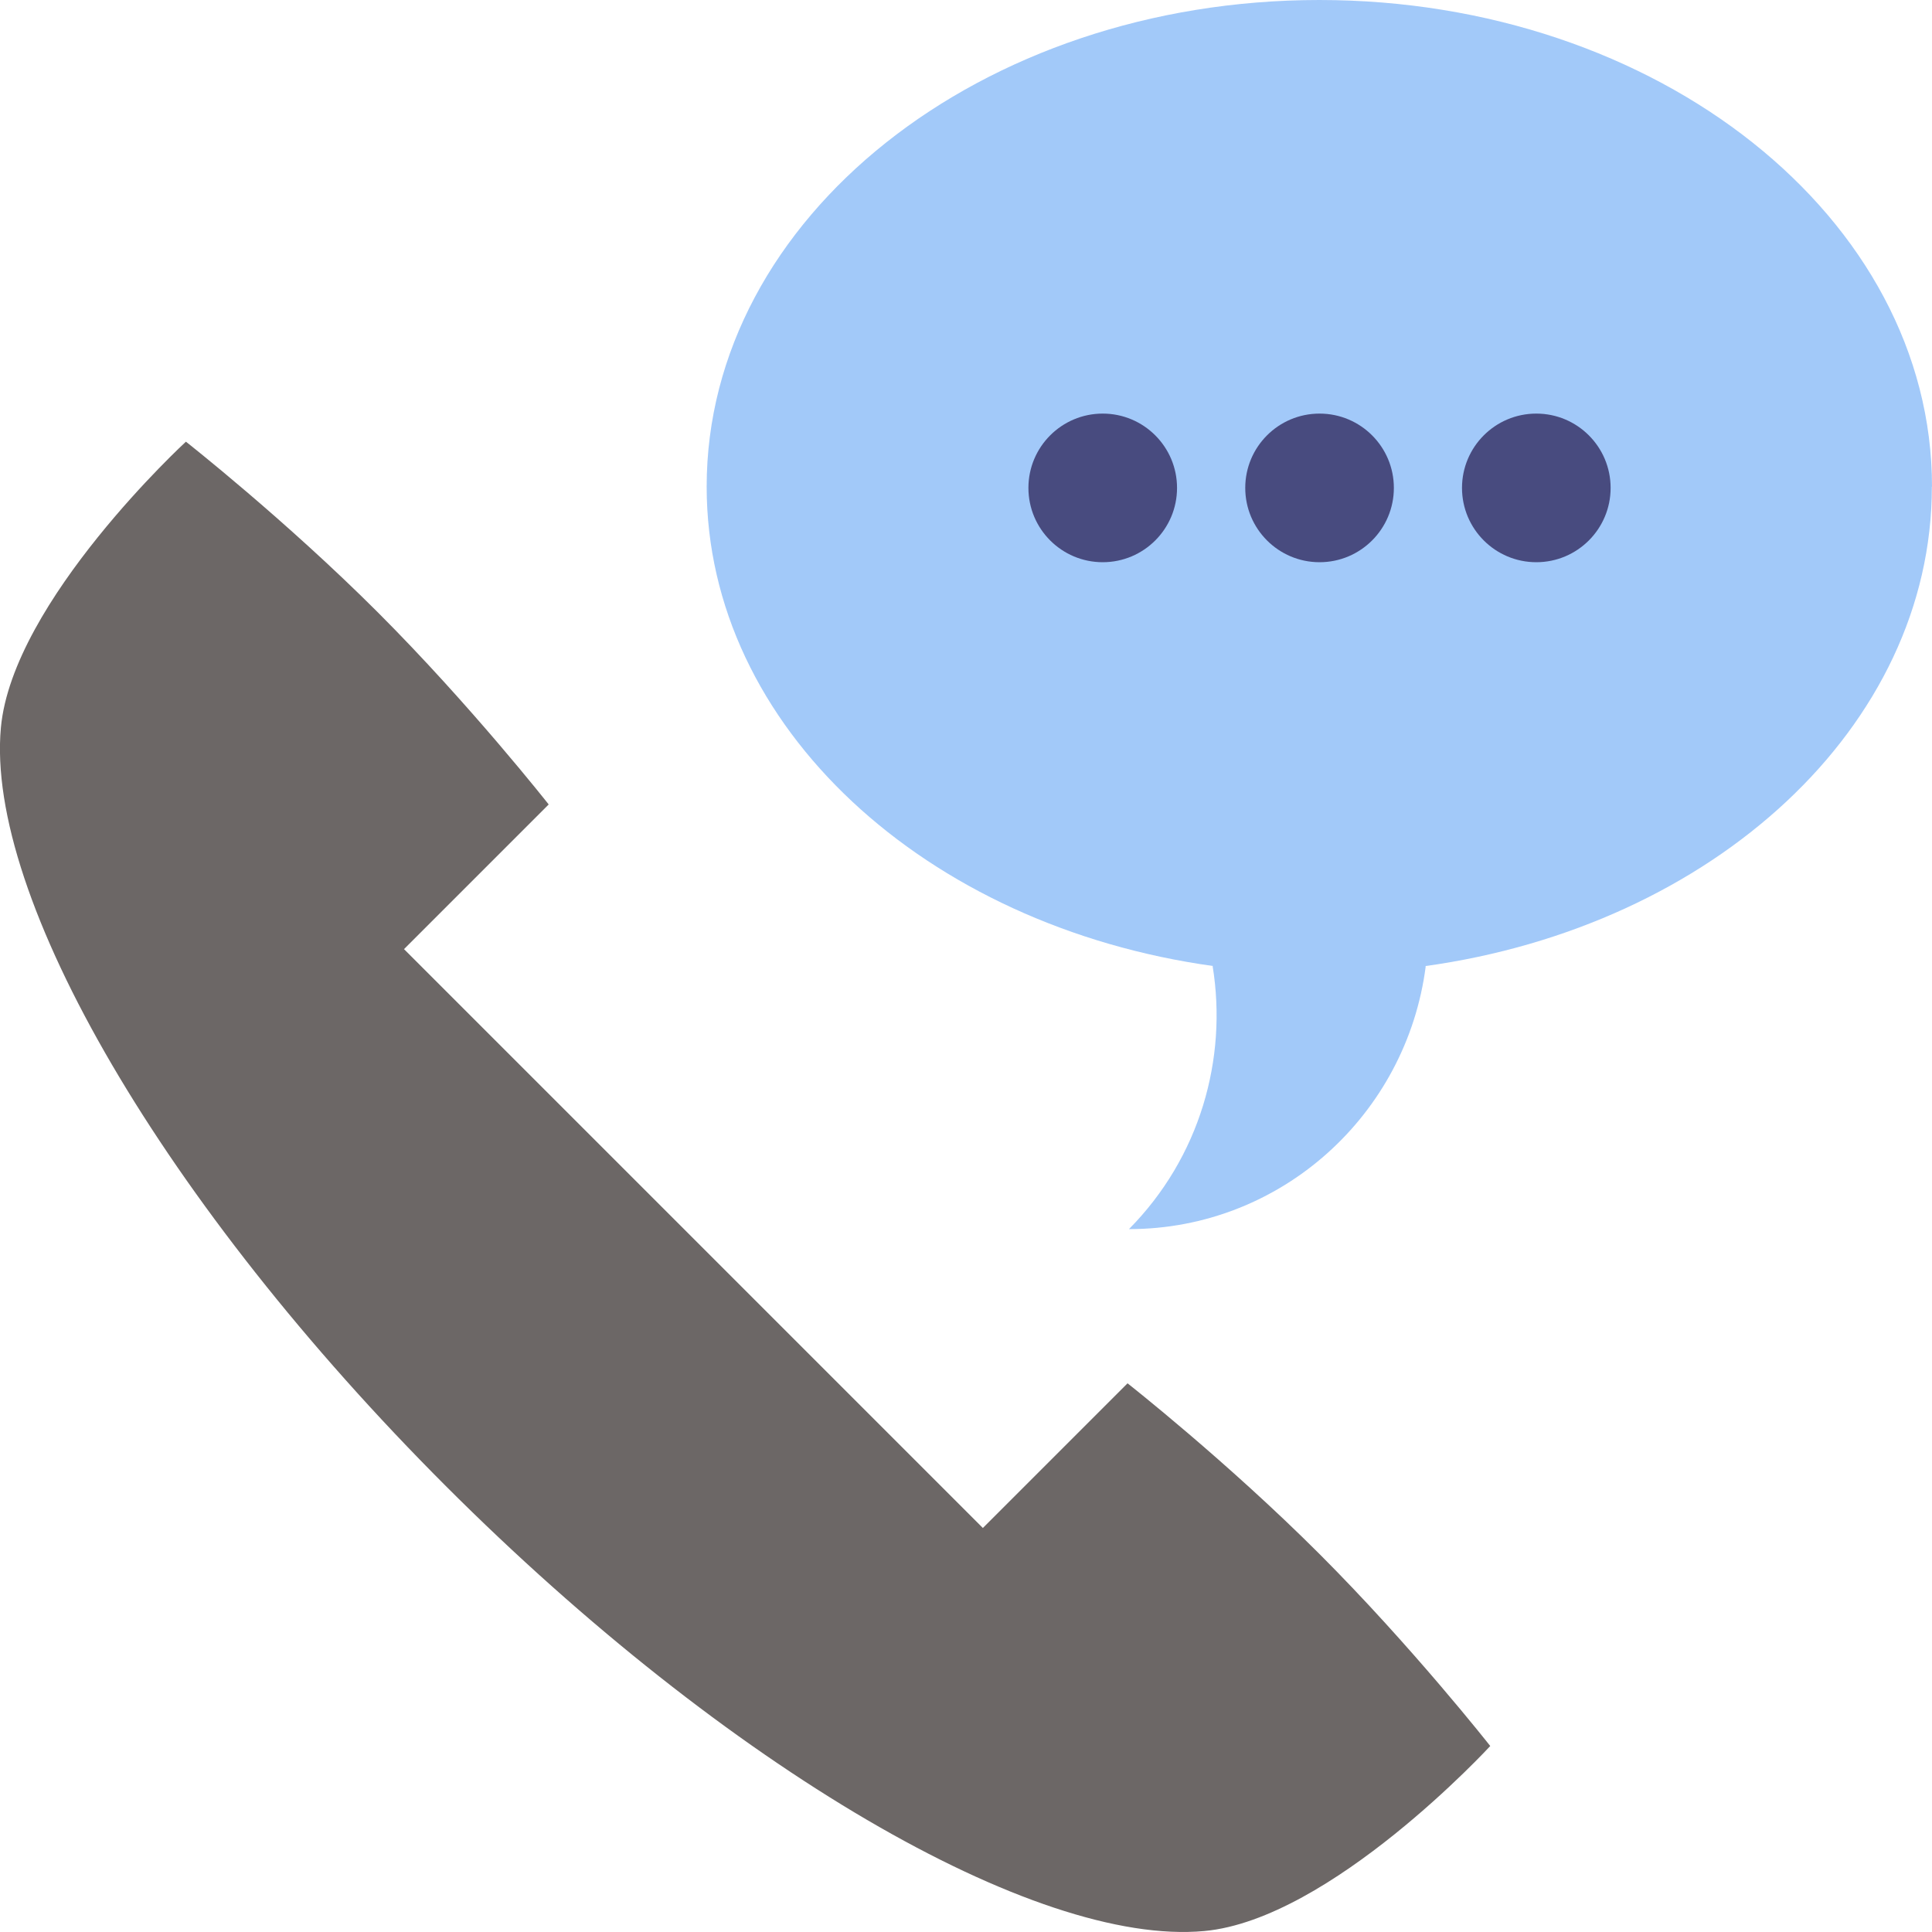 <?xml version="1.0" encoding="UTF-8"?>
<svg version="1.1" viewBox="0 0 26 26" xmlns="http://www.w3.org/2000/svg">
<title>Group 13@2x</title>
<desc>Created with Sketch.</desc>
<g fill="none" fill-rule="evenodd">
<g transform="translate(-121 -300)" fill-rule="nonzero">
<g transform="translate(121 291)">
<g transform="translate(0 9)">
<path id="b" d="m26 6.549c0-3.617-3.691-6.549-8.245-6.549-4.553 0-8.245 2.932-8.245 6.549 0 3.232 2.946 5.916 6.821 6.452h-0.012c0.203 1.249-0.172 2.576-1.126 3.54 2.047 0 3.738-1.542 3.994-3.539h-0.012c3.876-0.535 6.823-3.22 6.823-6.452z" fill="#7AB1F6" fill-opacity=".698"/>
<g transform="translate(14.215 5.944)" fill="#484B7F">
<ellipse id="Oval" cx=".625" cy=".622" rx="1" ry="1"/>
<ellipse id="a" cx="6.46" cy=".622" rx="1" ry="1"/>
<ellipse cx="3.543" cy=".622" rx="1" ry="1"/>
</g>
<path d="m17.758 20.914c-1.248-1.248-2.584-2.298-2.584-2.298l-1.947 1.947-7.79-7.79 1.947-1.947s-1.05-1.336-2.298-2.584c-1.248-1.248-2.584-2.298-2.584-2.298s-2.333 2.146-2.49 3.848c-0.21 2.278 2.202 6.42 5.988 10.207 3.786 3.786 7.928 6.198 10.207 5.988 1.702-0.157 3.848-2.49 3.848-2.49s-1.05-1.336-2.298-2.584z" fill="#6C6766"/>
</g>
</g>
</g>
</g>
</svg>
